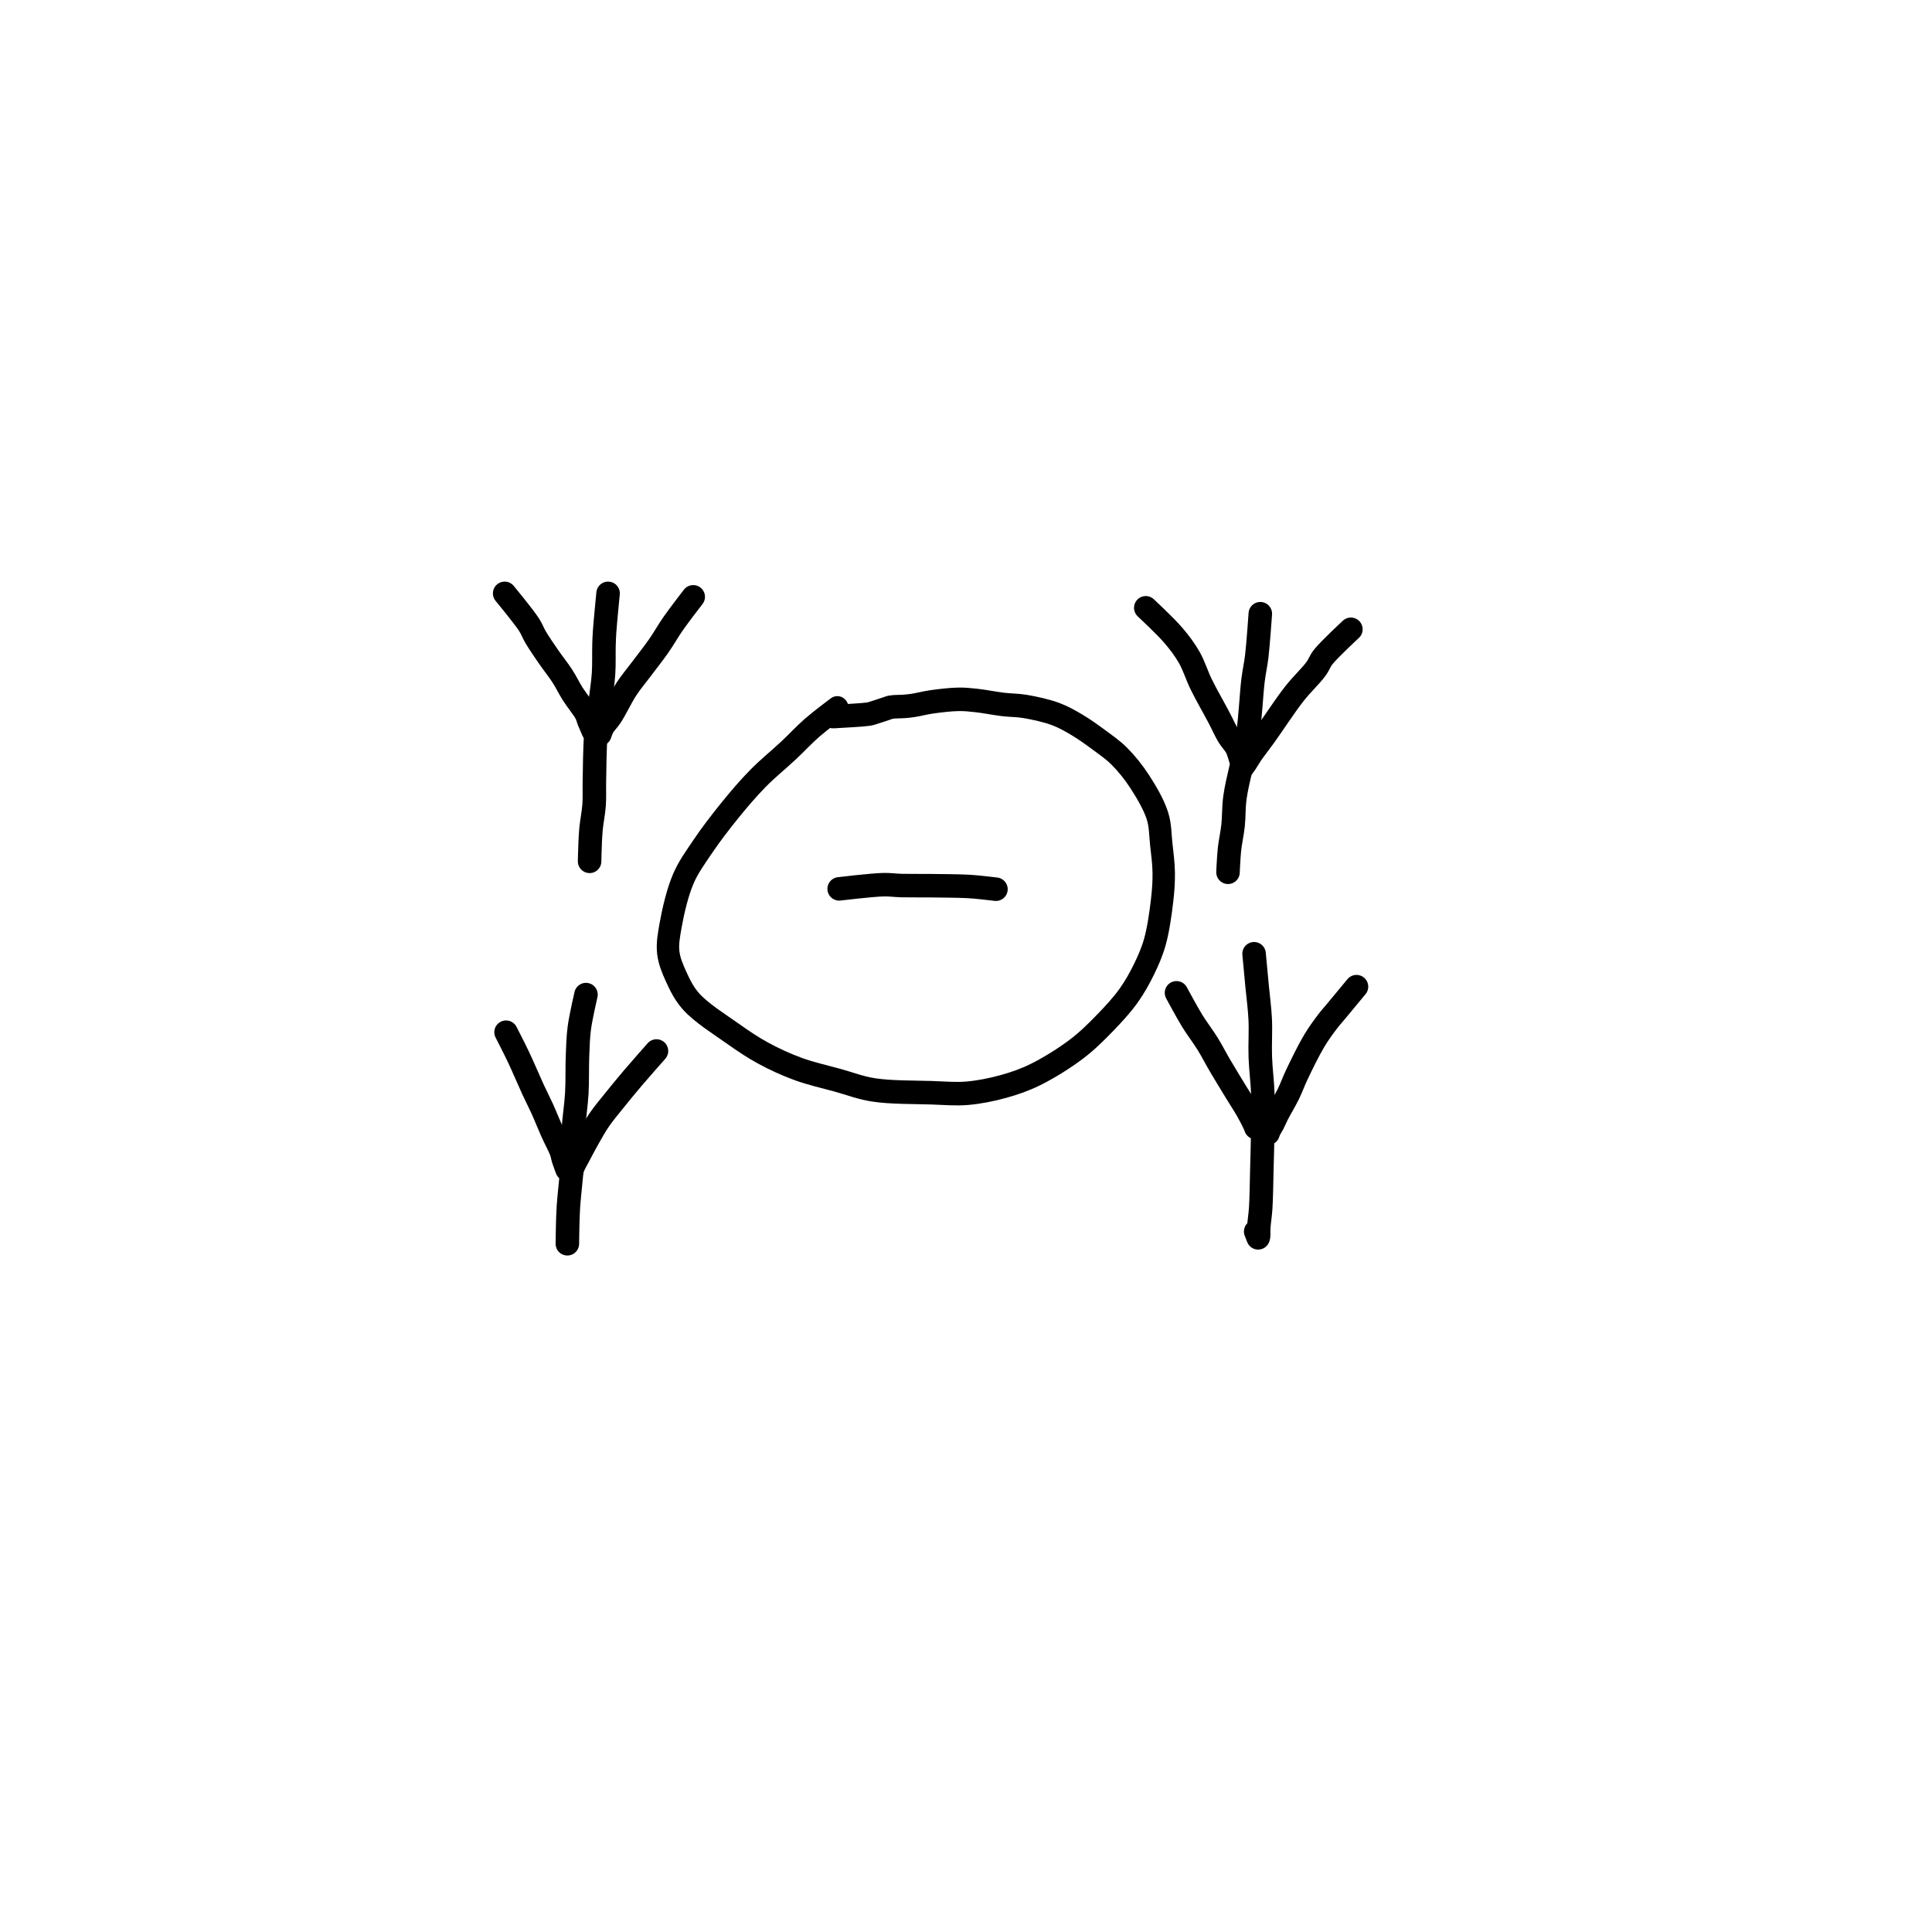 <?xml version="1.0" encoding="utf-8"?>
<!-- Generator: SketchAPI 2022.10.18.0 https://api.sketch.io -->
<svg version="1.1" xmlns="http://www.w3.org/2000/svg" xmlns:xlink="http://www.w3.org/1999/xlink" xmlns:sketchjs="https://sketch.io/dtd/" sketchjs:metadata="eyJuYW1lIjoiRHJhd2luZy01LnNrZXRjaHBhZCIsInN1cmZhY2UiOnsiaXNQYWludCI6dHJ1ZSwibWV0aG9kIjoiZmlsbCIsImJsZW5kIjoibm9ybWFsIiwiZW5hYmxlZCI6dHJ1ZSwib3BhY2l0eSI6MSwidHlwZSI6InBhdHRlcm4iLCJwYXR0ZXJuIjp7InR5cGUiOiJwYXR0ZXJuIiwicmVmbGVjdCI6Im5vLXJlZmxlY3QiLCJyZXBlYXQiOiJyZXBlYXQiLCJzbW9vdGhpbmciOmZhbHNlLCJzcmMiOiJ0cmFuc3BhcmVudExpZ2h0Iiwic3giOjEsInN5IjoxLCJ4MCI6MC41LCJ4MSI6MSwieTAiOjAuNSwieTEiOjF9LCJpc0ZpbGwiOnRydWV9LCJjbGlwUGF0aCI6eyJlbmFibGVkIjp0cnVlLCJzdHlsZSI6eyJzdHJva2VTdHlsZSI6ImJsYWNrIiwibGluZVdpZHRoIjoxfX0sImRlc2NyaXB0aW9uIjoiTWFkZSB3aXRoIFNrZXRjaHBhZCIsIm1ldGFkYXRhIjp7fSwiZXhwb3J0RFBJIjo3MiwiZXhwb3J0Rm9ybWF0Ijoic3ZnIiwiZXhwb3J0UXVhbGl0eSI6MC45NSwidW5pdHMiOiJweCIsIndpZHRoIjo2MDAsImhlaWdodCI6NjAwLCJwYWdlcyI6W3sid2lkdGgiOjYwMCwiaGVpZ2h0Ijo2MDB9XSwidXVpZCI6ImZlMGRjZmU3LTA4MDQtNGJhZC1hNmY2LTI5MTJjYWJkNzljMCJ9" width="600" height="600" viewBox="0 0 600 600">
<path style="fill: none; stroke: #000000; mix-blend-mode: source-over; stroke-dasharray: none; stroke-dashoffset: 0; stroke-linecap: round; stroke-linejoin: round; stroke-miterlimit: 4; stroke-opacity: 1; stroke-width: 5;" sketchjs:tool="pencil" d="M37.79 1.82 C37.79 1.82 33.985 4.528 32.19 6.02 30.388 7.517 28.868 9.118 27 10.79 24.864 12.703 22.248 14.71 20.05 16.85 17.855 18.987 15.847 21.238 13.82 23.62 11.709 26.101 9.459 28.899 7.65 31.47 6.027 33.777 4.52 35.722 3.38 38.28 2.106 41.14 1.155 45.093 0.62 47.94 0.209 50.127 -0.152 51.964 0.07 53.84 0.282 55.636 1.016 57.299 1.82 58.98 2.685 60.788 3.569 62.562 5.18 64.29 7.351 66.619 11.492 69.115 14.37 71.05 16.787 72.675 18.823 74 21.23 75.25 23.706 76.536 26.319 77.677 29.04 78.63 31.866 79.62 35.021 80.281 37.9 81.04 40.627 81.759 42.876 82.631 45.88 83.08 49.643 83.642 54.998 83.566 58.79 83.68 61.773 83.77 64.13 84.008 66.79 83.79 69.48 83.57 72.266 83.031 74.84 82.35 77.314 81.696 79.49 80.985 81.96 79.83 84.906 78.452 88.497 76.317 91.21 74.35 93.61 72.61 95.581 70.725 97.54 68.8 99.423 66.949 101.284 65.024 102.77 63.04 104.142 61.208 105.243 59.317 106.23 57.38 107.19 55.497 107.998 53.761 108.64 51.59 109.407 48.994 109.928 45.43 110.25 42.77 110.513 40.601 110.641 38.807 110.61 36.82 110.579 34.821 110.293 32.811 110.06 30.81 109.826 28.801 109.886 26.833 109.21 24.79 108.418 22.396 106.712 19.644 105.22 17.46 103.855 15.463 102.312 13.638 100.72 12.12 99.278 10.745 97.734 9.746 96.17 8.64 94.594 7.525 92.948 6.392 91.3 5.46 89.72 4.566 88.269 3.763 86.49 3.13 84.459 2.407 81.802 1.858 79.71 1.52 77.947 1.235 76.503 1.287 74.78 1.09 72.871 0.872 70.563 0.421 68.76 0.24 67.3 0.093 66.241 -0.023 64.78 0 62.984 0.028 60.578 0.303 58.78 0.55 57.296 0.754 55.85 1.129 54.74 1.29 53.969 1.402 53.495 1.442 52.77 1.5 51.88 1.571 50.539 1.531 49.79 1.66 49.321 1.741 49.133 1.85 48.67 1.99 47.907 2.221 46.374 2.733 45.65 2.93 45.25 3.039 45.172 3.081 44.71 3.15 43.47 3.336 39.047 3.545 37.78 3.62 37.301 3.648 36.954 3.688 36.79 3.67 36.734 3.664 36.735 3.653 36.68 3.64 36.519 3.601 35.937 3.419 35.73 3.44 35.625 3.451 35.5 3.54 35.5 3.54 " transform="matrix(1.392,0,0,1.46,207.437,217.183)"/>
<path style="fill: none; stroke: #000000; mix-blend-mode: source-over; stroke-dasharray: none; stroke-dashoffset: 0; stroke-linecap: round; stroke-linejoin: round; stroke-miterlimit: 4; stroke-opacity: 1; stroke-width: 5;" sketchjs:tool="pencil" d="M0 4.91 C0 4.91 6.674 3.066 9.09 2.64 10.659 2.364 11.573 2.411 13.02 2.23 14.813 2.005 16.882 1.648 19.03 1.35 21.505 1.006 25.006 0.497 27.03 0.3 28.261 0.18 29.116 0.156 30.01 0.11 30.74 0.072 31.45 0.049 32 0.03 32.39 0.016 33 0 33 0 " transform="matrix(1.443,0.218,-0.218,1.443,261.682,268.96)"/>
<path style="fill: none; stroke: #000000; mix-blend-mode: source-over; stroke-dasharray: none; stroke-dashoffset: 0; stroke-linecap: round; stroke-linejoin: round; stroke-miterlimit: 4; stroke-opacity: 1; stroke-width: 5;" sketchjs:tool="pencil" d="M3.93 0 C3.93 0 3.34 5.984 3.2 8.01 3.115 9.246 3.096 9.831 3.06 11 3.009 12.655 3.101 15.002 2.97 17 2.839 19.008 2.531 20.938 2.27 23.02 1.988 25.269 1.54 27.482 1.33 30.03 1.081 33.056 1.079 37.244 1.02 40 0.978 41.951 1.077 43.335 0.96 45 0.842 46.675 0.451 48.56 0.31 50.02 0.202 51.143 0.168 52.013 0.12 53.01 0.072 54.006 0.04 55.27 0.02 56 0.009 56.422 0 57 0 57 " transform="matrix(1.46,0,0,1.46,183.106,184.273)"/>
<path style="fill: none; stroke: #000000; mix-blend-mode: source-over; stroke-dasharray: none; stroke-dashoffset: 0; stroke-linecap: round; stroke-linejoin: round; stroke-miterlimit: 4; stroke-opacity: 1; stroke-width: 5;" sketchjs:tool="pencil" d="M0 0 C0 0 4.017 4.864 5.16 6.63 5.852 7.699 6.015 8.363 6.6 9.35 7.344 10.604 8.399 12.133 9.34 13.5 10.283 14.87 11.372 16.204 12.25 17.56 13.079 18.841 13.674 20.121 14.49 21.41 15.353 22.774 16.739 24.425 17.31 25.52 17.652 26.175 17.705 26.608 17.94 27.19 18.202 27.841 18.82 29.24 18.82 29.24 " transform="matrix(1.46,0,0,1.46,156.727,184.273)"/>
<path style="fill: none; stroke: #000000; mix-blend-mode: source-over; stroke-dasharray: none; stroke-dashoffset: 0; stroke-linecap: round; stroke-linejoin: round; stroke-miterlimit: 4; stroke-opacity: 1; stroke-width: 5;" sketchjs:tool="pencil" d="M19.86 0 C19.86 0 16.934 3.777 15.66 5.6 14.499 7.263 13.627 8.853 12.49 10.48 11.298 12.186 9.849 13.998 8.65 15.6 7.59 17.015 6.638 18.11 5.66 19.6 4.529 21.324 3.299 23.947 2.34 25.4 1.722 26.336 1.073 26.906 0.67 27.61 0.349 28.17 0 29.23 0 29.23 0 29.23 0 29.23 0 29.23 " transform="matrix(1.46,0,0,1.46,186.291,185.354)"/>
<path style="fill: none; stroke: #000000; mix-blend-mode: source-over; stroke-dasharray: none; stroke-dashoffset: 0; stroke-linecap: round; stroke-linejoin: round; stroke-miterlimit: 4; stroke-opacity: 1; stroke-width: 5;" sketchjs:tool="pencil" d="M6.87 0 C6.87 0 6.425 6.446 6.12 9.01 5.891 10.934 5.598 12.001 5.34 14.04 4.944 17.174 4.785 21.95 4.17 26.01 3.523 30.283 1.959 35.54 1.48 39.06 1.16 41.415 1.287 43.115 1.08 45.01 0.889 46.759 0.484 48.571 0.32 50.03 0.194 51.149 0.149 52.283 0.1 53.01 0.072 53.429 0.057 53.669 0.04 54 0.023 54.332 0 55 0 55 0 55 0 55 0 55 0 55 0 55 0 55 " transform="matrix(1.46,0,0,1.46,381.37,190.596)"/>
<path style="fill: none; stroke: #000000; mix-blend-mode: source-over; stroke-dasharray: none; stroke-dashoffset: 0; stroke-linecap: round; stroke-linejoin: round; stroke-miterlimit: 4; stroke-opacity: 1; stroke-width: 5;" sketchjs:tool="pencil" d="M0 0 C0 0 4.253 3.967 5.88 5.88 7.235 7.473 8.28 8.869 9.25 10.56 10.259 12.318 10.81 14.274 11.78 16.26 12.883 18.516 14.514 21.332 15.58 23.36 16.374 24.871 16.947 26.216 17.63 27.33 18.167 28.206 18.851 28.858 19.24 29.57 19.551 30.139 19.728 30.74 19.89 31.21 20.009 31.555 20.16 32.12 20.16 32.12 20.16 32.12 20.16 32.12 20.16 32.12 " transform="matrix(1.46,0,0,1.46,355.832,188.758)"/>
<path style="fill: none; stroke: #000000; mix-blend-mode: source-over; stroke-dasharray: none; stroke-dashoffset: 0; stroke-linecap: round; stroke-linejoin: round; stroke-miterlimit: 4; stroke-opacity: 1; stroke-width: 5;" sketchjs:tool="pencil" d="M23.23 0 C23.23 0 18.626 4.257 17.35 5.88 16.584 6.855 16.501 7.468 15.79 8.44 14.703 9.926 12.786 11.696 11.19 13.73 9.209 16.254 6.664 20.185 4.96 22.55 3.801 24.159 2.749 25.478 2 26.58 1.501 27.314 1.187 27.92 0.82 28.46 0.53 28.887 0 29.58 0 29.58 0 29.58 0 29.58 0 29.58 " transform="matrix(1.46,0,0,1.46,385.614,195.435)"/>
<path style="fill: none; stroke: #000000; mix-blend-mode: source-over; stroke-dasharray: none; stroke-dashoffset: 0; stroke-linecap: round; stroke-linejoin: round; stroke-miterlimit: 4; stroke-opacity: 1; stroke-width: 5;" sketchjs:tool="pencil" d="M3.96 0 C3.96 0 2.849 4.798 2.55 7.06 2.278 9.119 2.25 10.88 2.16 13.01 2.056 15.476 2.163 18.338 2.01 21 1.857 23.671 1.401 26.428 1.24 29.01 1.09 31.417 1.187 33.525 1.04 36 0.873 38.815 0.386 42.608 0.23 45.01 0.126 46.606 0.103 47.897 0.07 49 0.047 49.781 0.042 50.333 0.03 51 0.018 51.667 0 53 0 53 0 53 0 53 0 53 " transform="matrix(1.46,0,0,1.46,176.198,308.882)"/>
<path style="fill: none; stroke: #000000; mix-blend-mode: source-over; stroke-dasharray: none; stroke-dashoffset: 0; stroke-linecap: round; stroke-linejoin: round; stroke-miterlimit: 4; stroke-opacity: 1; stroke-width: 5;" sketchjs:tool="pencil" d="M0 0 C0 0 1.759 3.419 2.66 5.32 3.679 7.47 4.845 10.264 5.77 12.26 6.479 13.79 7.056 14.871 7.7 16.29 8.406 17.848 9.12 19.678 9.82 21.24 10.458 22.663 11.315 24.194 11.72 25.29 11.982 26 12.023 26.48 12.22 27.1 12.434 27.773 12.97 29.18 12.97 29.18 12.97 29.18 12.97 29.18 12.97 29.18 12.97 29.18 12.97 29.18 12.97 29.18 " transform="matrix(1.46,0,0,1.46,157.161,320.559)"/>
<path style="fill: none; stroke: #000000; mix-blend-mode: source-over; stroke-dasharray: none; stroke-dashoffset: 0; stroke-linecap: round; stroke-linejoin: round; stroke-miterlimit: 4; stroke-opacity: 1; stroke-width: 5;" sketchjs:tool="pencil" d="M18.19 0 C18.19 0 14.743 3.887 13.17 5.74 11.729 7.437 10.351 9.117 9.1 10.68 7.994 12.062 6.944 13.299 6.03 14.63 5.169 15.884 4.474 17.144 3.74 18.43 3.004 19.72 2.2 21.271 1.62 22.36 1.21 23.131 0.817 23.81 0.58 24.34 0.428 24.68 0.356 24.907 0.26 25.2 0.162 25.497 0 26.11 0 26.11 0 26.11 0 26.11 0 26.11 " transform="matrix(1.46,0,0,1.46,177.318,326.397)"/>
<path style="fill: none; stroke: #000000; mix-blend-mode: source-over; stroke-dasharray: none; stroke-dashoffset: 0; stroke-linecap: round; stroke-linejoin: round; stroke-miterlimit: 4; stroke-opacity: 1; stroke-width: 5;" sketchjs:tool="pencil" d="M0 0 C0 0 1.812 4.297 2.78 6.26 3.672 8.069 4.715 9.67 5.56 11.37 6.372 13.003 6.97 14.549 7.77 16.26 8.664 18.173 9.807 20.494 10.69 22.3 11.411 23.775 12.112 25.071 12.67 26.31 13.138 27.349 13.61 28.52 13.86 29.22 13.998 29.605 14.14 30.13 14.14 30.13 14.14 30.13 14.14 30.13 14.14 30.13 " transform="matrix(1.453,-0.136,0.136,1.453,365.373,308.33)"/>
<path style="fill: none; stroke: #000000; mix-blend-mode: source-over; stroke-dasharray: none; stroke-dashoffset: 0; stroke-linecap: round; stroke-linejoin: round; stroke-miterlimit: 4; stroke-opacity: 1; stroke-width: 5;" sketchjs:tool="pencil" d="M5.17 0 C5.17 0 5.17 4.667 5.17 7 5.17 9.333 5.28 11.591 5.17 14 5.053 16.583 4.595 19.339 4.44 22.01 4.286 24.672 4.403 27.338 4.24 30 4.077 32.671 3.746 35.341 3.46 38.01 3.173 40.681 2.842 43.351 2.52 46.02 2.198 48.688 1.882 51.81 1.53 54.02 1.278 55.6 0.913 56.951 0.74 58.06 0.62 58.828 0.603 59.68 0.51 60.02 0.476 60.147 0.4 60.27 0.4 60.27 0.4 60.27 0.4 60.27 0.4 60.27 0.4 60.27 0 58.88 0 58.88 " transform="matrix(1.453,-0.136,0.136,1.453,381.953,296.899)"/>
<path style="fill: none; stroke: #000000; mix-blend-mode: source-over; stroke-dasharray: none; stroke-dashoffset: 0; stroke-linecap: round; stroke-linejoin: round; stroke-miterlimit: 4; stroke-opacity: 1; stroke-width: 5;" sketchjs:tool="pencil" d="M21.65 0 C21.65 0 18.04 3.61 16.77 4.88 15.957 5.693 15.495 6.087 14.77 6.88 13.809 7.932 12.674 9.205 11.58 10.7 10.19 12.599 8.429 15.507 7.26 17.47 6.389 18.933 5.895 20.067 5.1 21.37 4.26 22.747 3.041 24.386 2.33 25.51 1.855 26.261 1.547 26.872 1.19 27.42 0.909 27.852 0.6 28.202 0.39 28.55 0.224 28.825 0 29.32 0 29.32 " transform="matrix(1.453,-0.136,0.136,1.453,389.815,309.358)"/>
</svg>